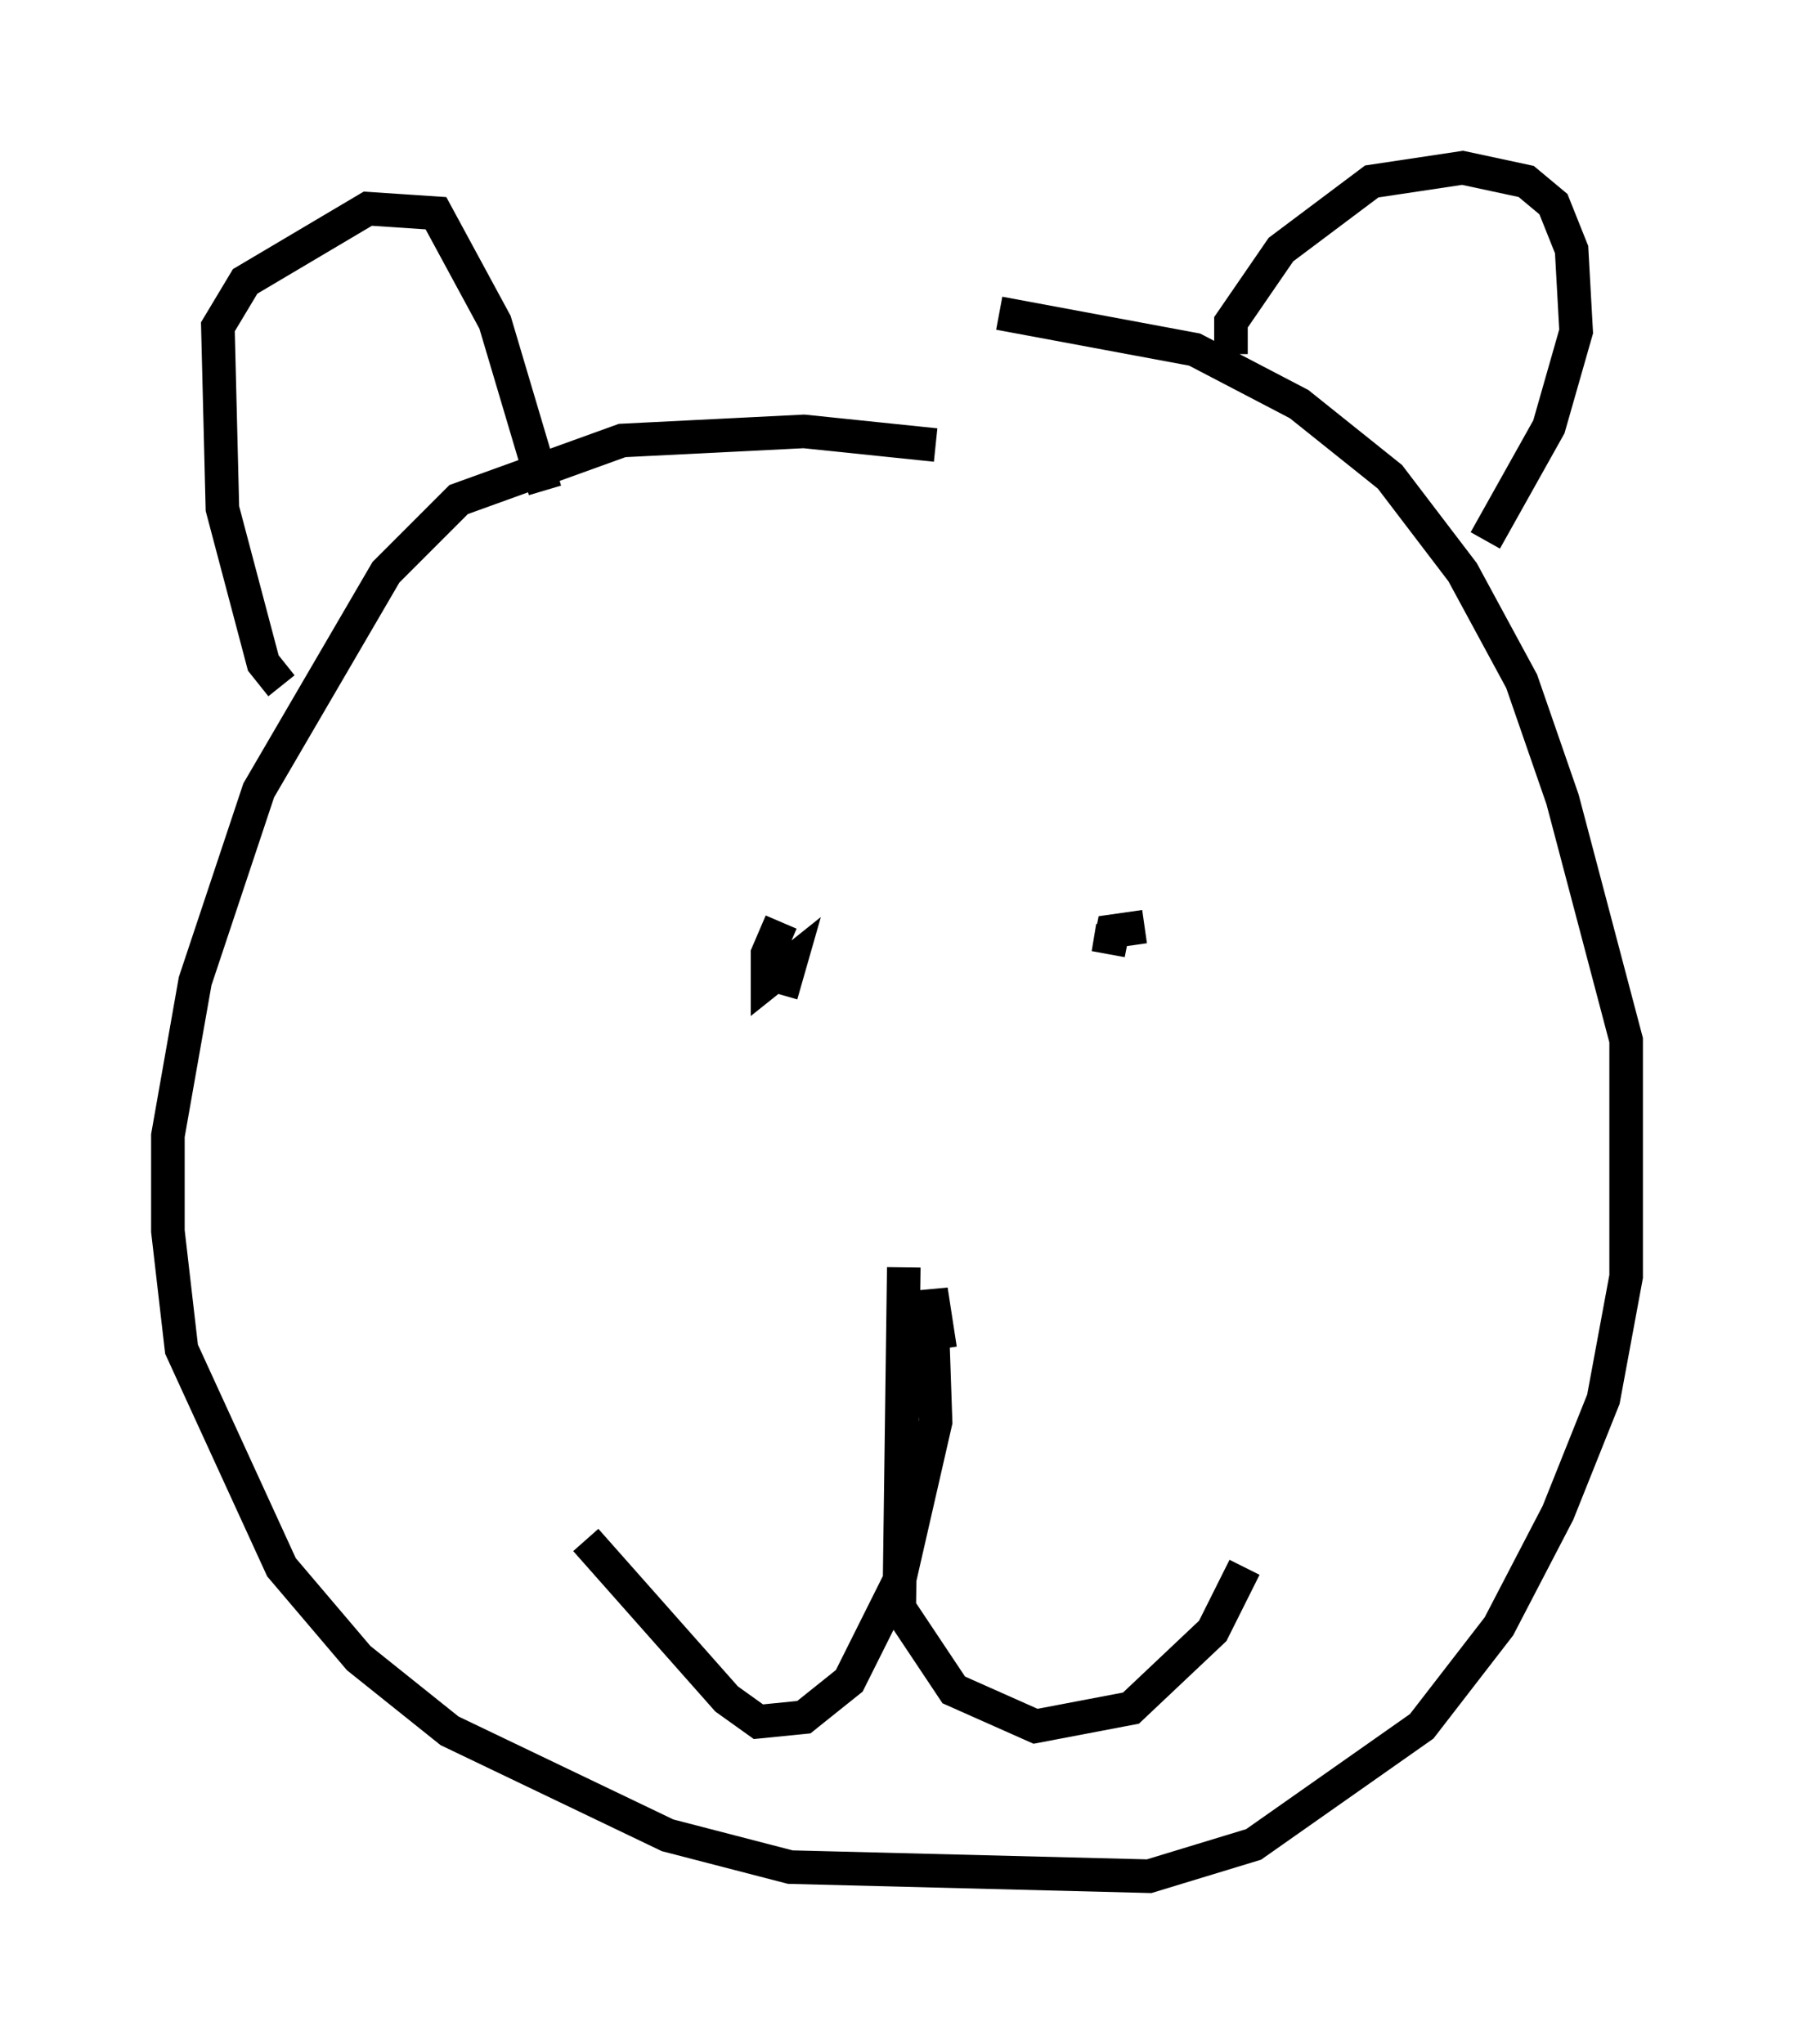 <?xml version="1.0" encoding="utf-8" ?>
<svg baseProfile="full" height="60.879" version="1.1" width="53.437" xmlns="http://www.w3.org/2000/svg" xmlns:ev="http://www.w3.org/2001/xml-events" xmlns:xlink="http://www.w3.org/1999/xlink"><defs /><rect fill="white" height="60.879" width="53.437" x="0" y="0" /><path d="M30.169, 14.878 m-2.3, -1.624 l-3.924, -0.406 -5.413, 0.271 l-4.871, 1.759 -2.165, 2.165 l-3.789, 6.495 -1.894, 5.683 l-0.812, 4.601 0.0, 2.842 l0.406, 3.518 2.977, 6.495 l2.3, 2.706 2.706, 2.165 l6.495, 3.112 3.654, 0.947 l10.69, 0.271 3.112, -0.947 l5.007, -3.518 2.3, -2.977 l1.759, -3.383 1.353, -3.383 l0.677, -3.654 0.0, -7.036 l-1.894, -7.172 -1.218, -3.518 l-1.759, -3.248 -2.165, -2.842 l-2.706, -2.165 -3.112, -1.624 l-5.819, -1.083 m-21.38, 11.096 l-0.541, -0.677 -1.218, -4.601 l-0.135, -5.413 0.812, -1.353 l3.654, -2.165 2.03, 0.135 l1.759, 3.248 1.488, 5.007 m20.433, -4.059 l0.0, -0.947 1.488, -2.165 l2.706, -2.03 2.706, -0.406 l1.894, 0.406 0.812, 0.677 l0.541, 1.353 0.135, 2.436 l-0.812, 2.842 -1.894, 3.383 m-20.974, 11.367 l-0.406, 0.947 0.0, 0.812 l0.677, -0.541 -0.271, 0.947 m10.825, -2.03 l-0.947, 0.135 -0.135, 0.677 l0.135, -0.812 m-5.142, 12.584 l-0.271, -1.759 0.135, 3.924 l-1.083, 4.736 -1.488, 2.977 l-1.353, 1.083 -1.353, 0.135 l-0.947, -0.677 -4.195, -4.736 m9.472, -8.119 l-0.135, 10.149 1.624, 2.436 l2.436, 1.083 2.842, -0.541 l2.436, -2.3 0.947, -1.894 " fill="none" stroke="black" stroke-width="1" /></svg>